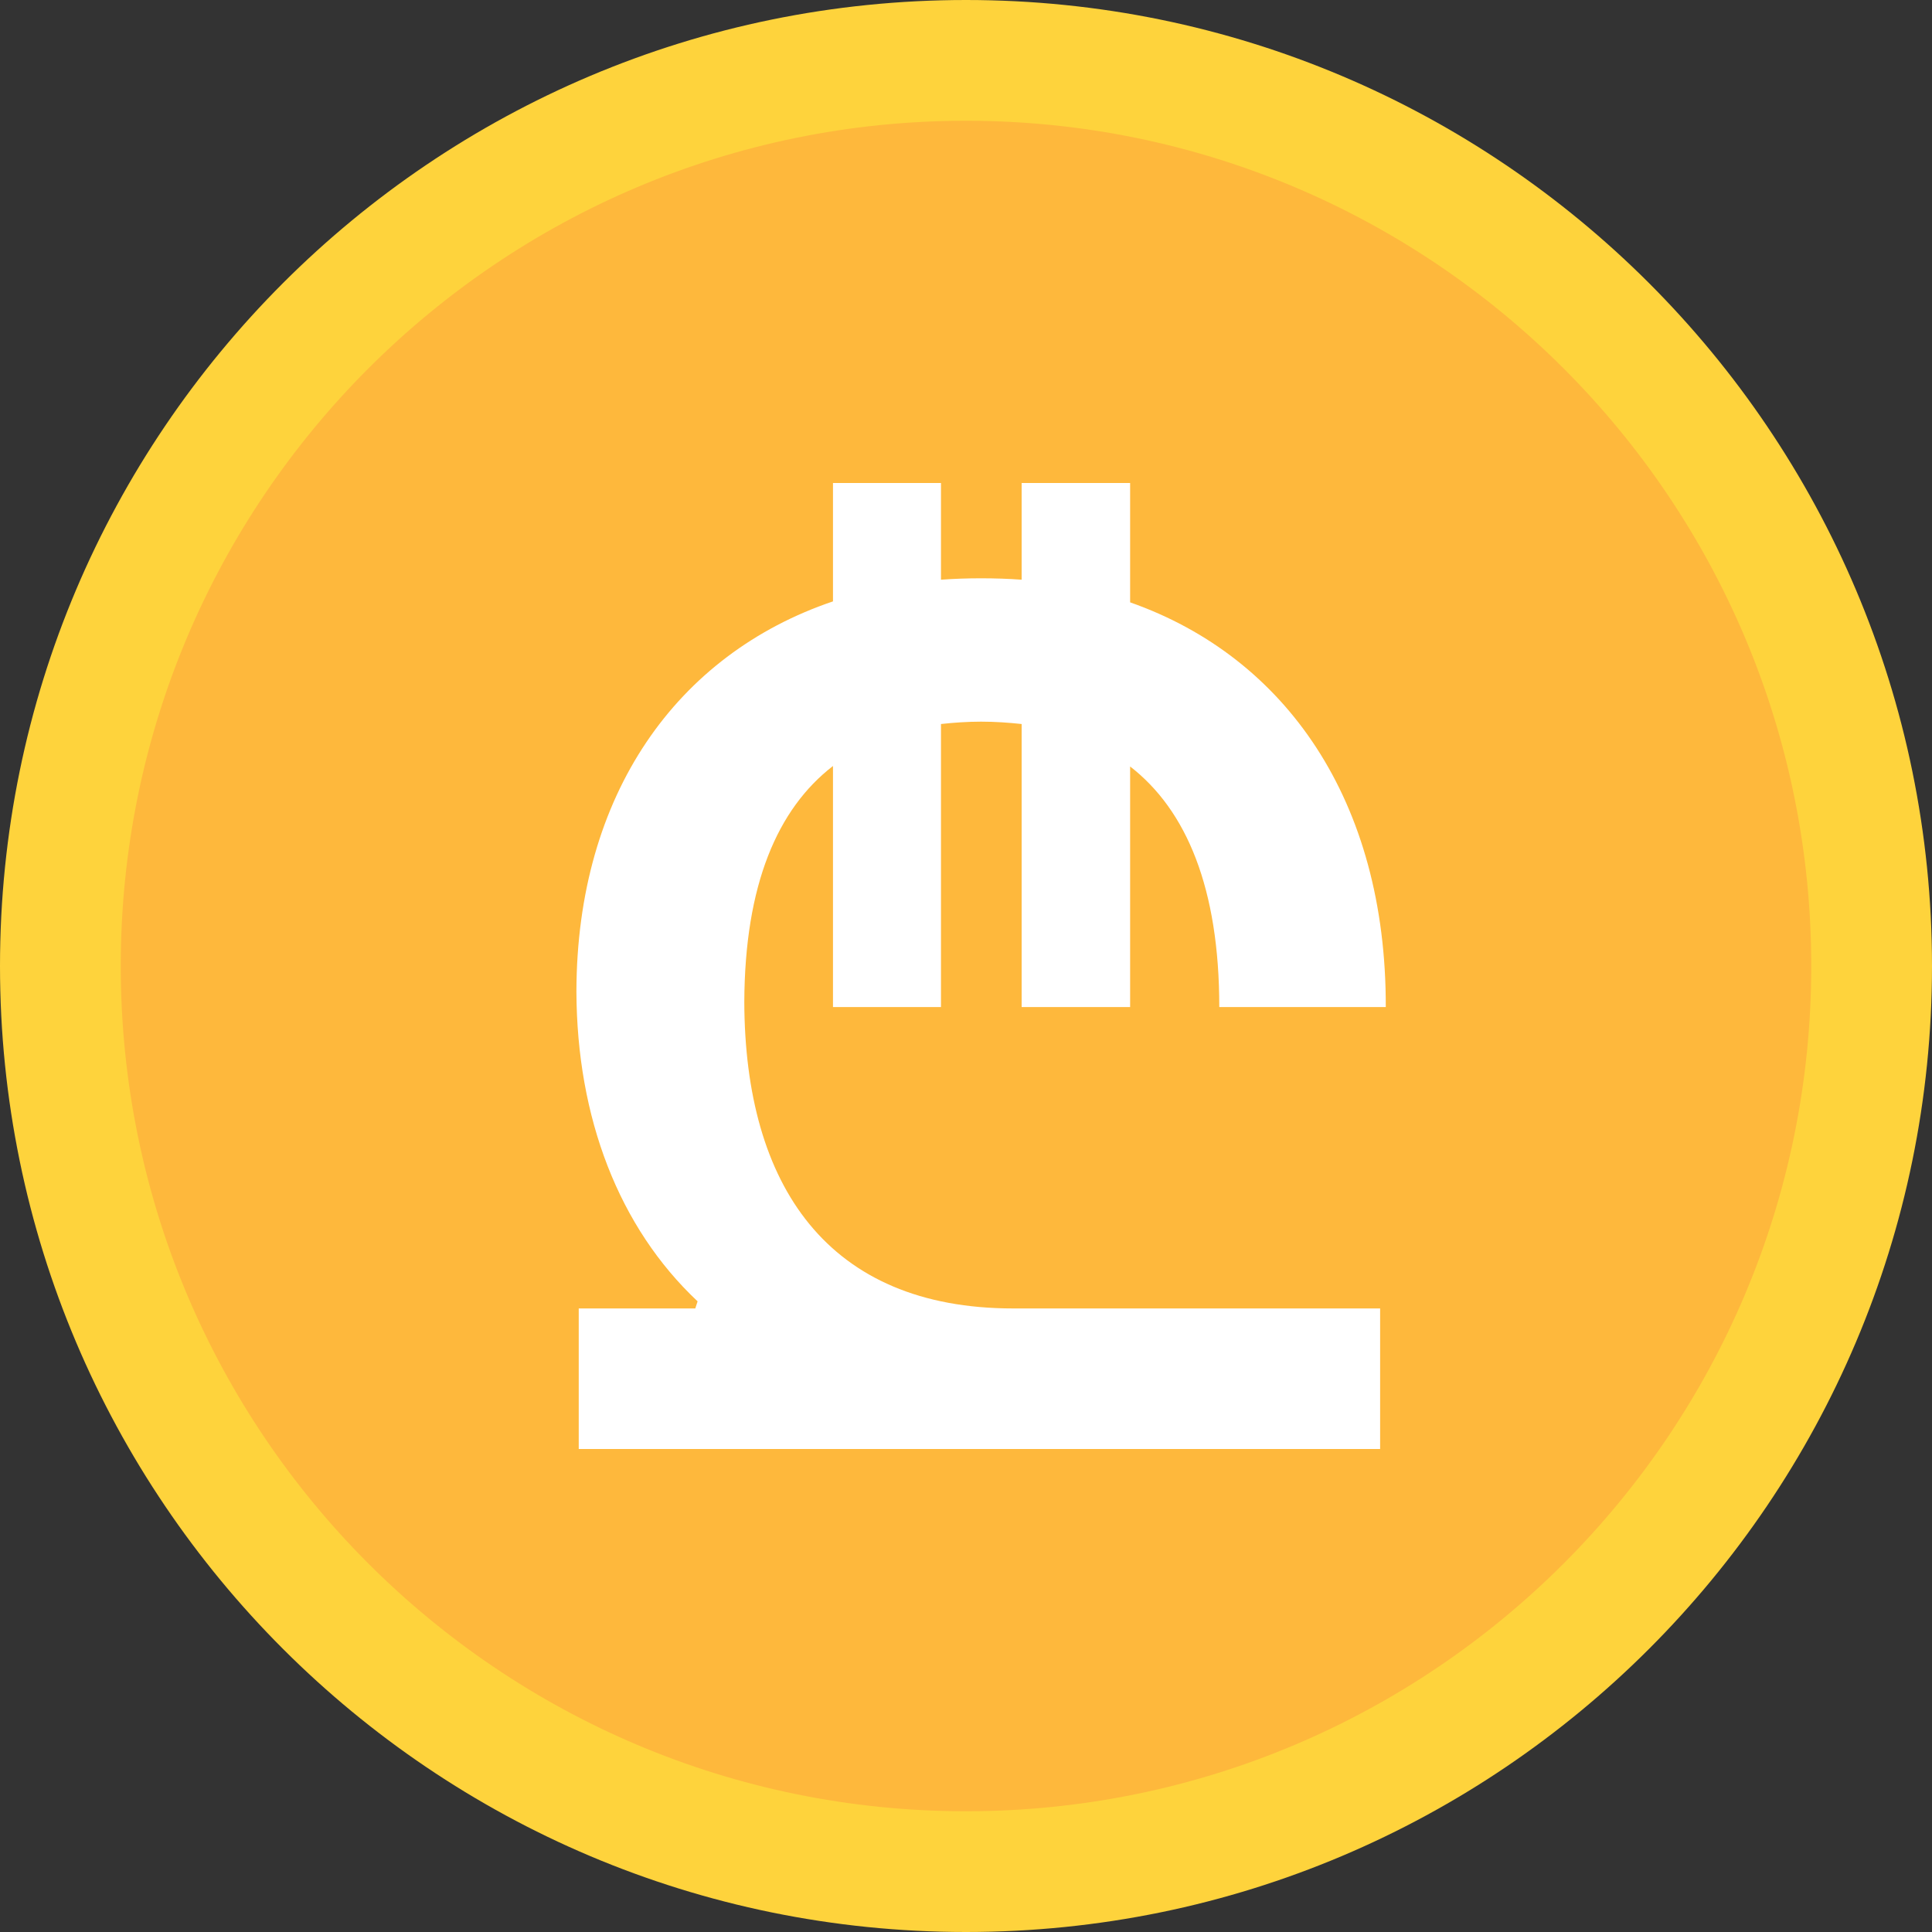 <svg width="40" height="40" viewBox="0 0 40 40" fill="none" xmlns="http://www.w3.org/2000/svg">
<rect x="0" y="0" width="40" height="40" fill="#333333" stroke="none"/>
<path d="M20 40C8.96 40 0 31.04 0 20C0 8.96 8.96 0 20 0C31.04 0 40 8.96 40 20C40 31.04 31.04 40 20 40Z" fill="#FED33C"/>
<path d="M20 37.5C10.34 37.5 2.5 29.66 2.5 20C2.5 10.34 10.34 2.5 20 2.5C29.66 2.5 37.5 10.34 37.5 20C37.5 29.66 29.66 37.5 20 37.5Z" fill="#FEB83C"/>
<path d="M23.398 20.85V15.869C24.57 16.777 25.244 18.398 25.244 20.85H28.691C28.701 16.582 26.621 13.604 23.398 12.471V10H21.152V12.002C20.879 11.982 20.596 11.973 20.312 11.973C20.029 11.973 19.756 11.982 19.482 12.002V10H17.246V12.451C14.014 13.545 11.943 16.445 11.934 20.527C11.943 23.145 12.812 25.41 14.443 26.943L14.395 27.09H11.982V30H28.574V27.09H20.977C17.139 27.09 15.42 24.551 15.41 20.742C15.42 18.32 16.094 16.748 17.246 15.859V20.85H19.482V14.99C19.746 14.961 20.029 14.941 20.312 14.941C20.605 14.941 20.879 14.961 21.152 14.99V20.85H23.398Z" fill="white"/>
</svg>
